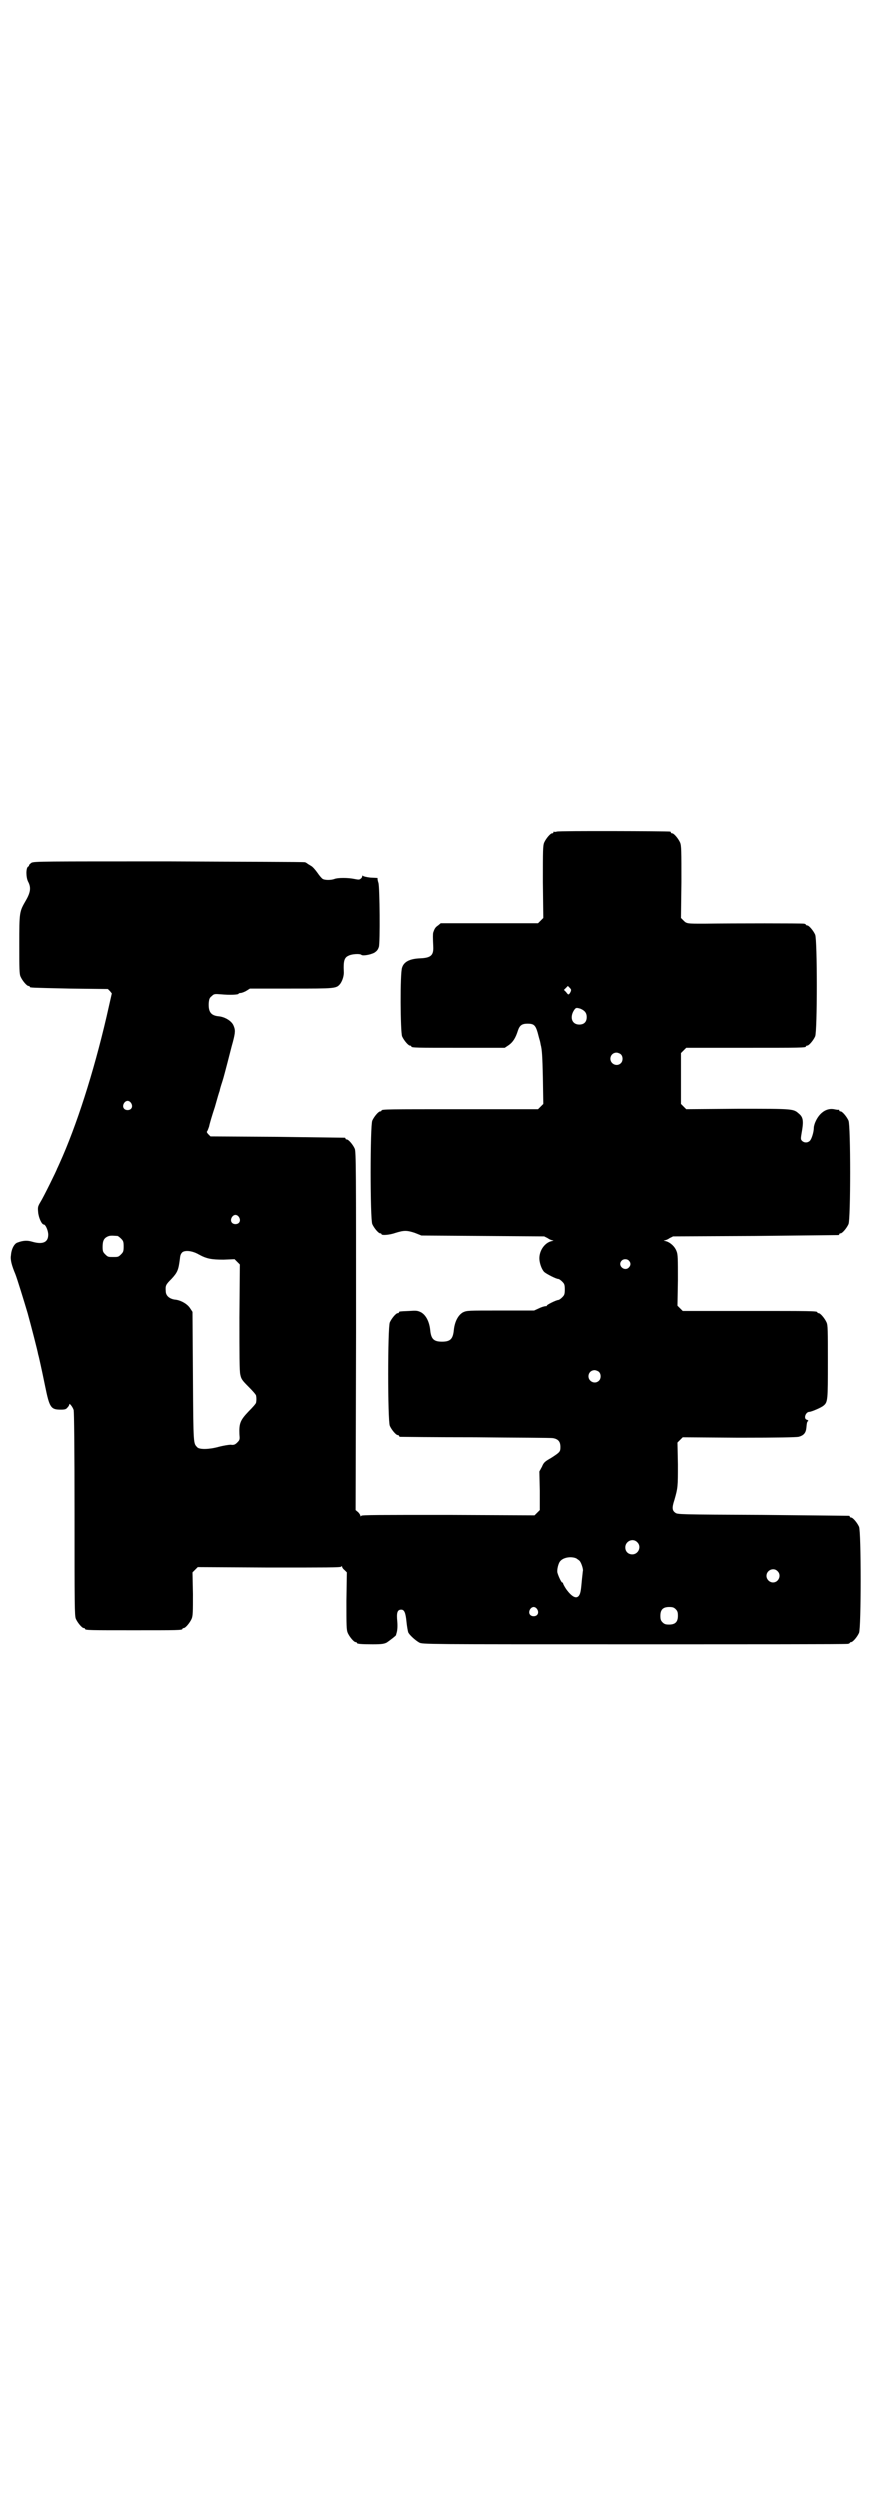 <?xml version="1.0" standalone="no"?>
<!DOCTYPE svg PUBLIC "-//W3C//DTD SVG 20010904//EN"
 "http://www.w3.org/TR/2001/REC-SVG-20010904/DTD/svg10.dtd">
<svg version="1.0" xmlns="http://www.w3.org/2000/svg"
 width="1000pt" height="2850pt" viewBox="0 0 1000 2850"
 preserveAspectRatio="xMidYMid meet">
<g transform="translate(0,2850) scale(0.5,-0.5)"
fill="#000000" stroke="none">
<path d="M1270 3804 c-3 -1 -6 -1 -7 0 0 0 -1 0 -1 -2 0 -1 -1 -2 -3 -2 -4 0
-14 -12 -18 -21 -3 -7 -3 -19 -3 -90 l1 -82 -6 -6 -6 -6 -111 0 -111 0 -6 -5
c-6 -4 -8 -7 -11 -16 -1 -3 -1 -12 0 -32 1 -20 -5 -26 -30 -27 -24 -1 -37 -8
-41 -21 -5 -12 -4 -147 0 -157 4 -9 14 -21 18 -21 2 0 3 -1 3 -2 0 -3 12 -3
112 -3 l101 0 9 6 c10 7 16 17 21 33 4 12 9 16 22 16 14 0 18 -3 23 -20 2 -8
4 -15 4 -15 0 0 2 -6 3 -13 3 -10 4 -28 5 -74 l1 -61 -6 -6 -6 -6 -173 0
c-170 0 -184 0 -184 -3 0 -1 -1 -2 -3 -2 -4 0 -14 -12 -18 -21 -5 -11 -5 -225
0 -236 4 -9 14 -21 18 -21 2 0 3 -1 3 -2 0 -3 18 -2 32 3 19 6 26 6 44 0 l15
-6 140 -1 140 -1 8 -4 c4 -3 9 -5 12 -5 2 0 1 -1 -4 -2 -15 -4 -27 -21 -27
-39 0 -10 5 -25 11 -31 4 -4 27 -16 32 -16 2 0 6 -3 9 -6 5 -5 6 -7 6 -18 0
-11 -1 -13 -6 -18 -3 -3 -7 -6 -9 -6 -4 0 -27 -11 -26 -13 1 0 0 -1 -2 -1 -3
0 -10 -2 -16 -5 l-11 -5 -77 0 c-75 0 -76 0 -85 -4 -11 -6 -19 -21 -21 -40 -2
-21 -8 -27 -27 -27 -19 0 -25 6 -27 27 -2 19 -10 34 -21 40 -8 4 -11 4 -27 3
-23 -1 -23 -1 -23 -3 0 -1 -1 -2 -3 -2 -4 0 -14 -12 -18 -21 -5 -11 -5 -225 0
-236 4 -9 14 -21 18 -21 2 0 3 -1 3 -2 0 -1 1 -2 3 -2 1 0 78 -1 171 -1 93 -1
173 -1 177 -2 12 -2 17 -8 17 -20 0 -11 -1 -12 -21 -25 -14 -8 -17 -10 -21
-20 l-6 -11 1 -44 0 -44 -6 -6 -6 -6 -197 1 c-156 0 -197 0 -198 -2 -2 -2 -2
-2 -2 0 0 1 -2 5 -5 8 l-6 5 1 408 c0 368 0 409 -3 416 -4 9 -14 21 -18 21 -2
0 -3 1 -3 2 0 1 -1 2 -2 2 -2 0 -71 1 -154 2 l-152 1 -5 5 c-3 3 -4 6 -3 6 1
1 3 6 5 12 1 6 7 26 13 44 5 18 10 35 11 37 0 2 3 12 6 21 3 9 8 29 12 44 4
15 9 36 12 46 6 23 6 28 1 39 -5 10 -20 19 -35 20 -16 2 -22 10 -21 30 1 10 2
12 7 16 5 5 7 5 20 4 21 -2 40 -1 41 1 0 1 2 2 5 2 2 0 8 2 13 5 l8 5 94 0
c102 0 103 0 112 11 5 7 9 19 8 29 -1 22 1 31 11 35 7 4 26 5 29 2 3 -3 21 0
30 5 6 4 8 7 10 13 3 9 2 136 -1 146 -1 3 -2 7 -2 9 0 3 3 2 -16 3 -9 1 -17 3
-17 4 -1 1 -2 1 -2 -1 0 -1 -1 -4 -3 -5 -3 -3 -5 -3 -15 -1 -14 3 -38 3 -45 0
-8 -3 -22 -3 -27 0 -2 1 -8 8 -12 14 -5 7 -11 14 -15 16 -3 2 -7 4 -8 5 -1 1
-3 2 -5 3 -2 1 -141 1 -310 2 -290 0 -307 0 -314 -3 -3 -2 -6 -5 -6 -6 1 0 0
-2 -2 -3 -5 -3 -5 -24 0 -34 7 -13 6 -24 -5 -43 -15 -26 -15 -26 -15 -100 0
-56 0 -68 3 -74 4 -9 14 -21 18 -21 2 0 3 -1 3 -2 0 -2 1 -2 91 -4 l87 -1 5
-5 4 -5 -12 -53 c-30 -129 -69 -250 -107 -334 -3 -7 -6 -13 -6 -13 0 -2 -31
-65 -38 -76 -6 -10 -6 -12 -5 -23 1 -12 8 -28 13 -28 4 0 10 -14 10 -23 0 -18
-13 -23 -37 -16 -10 3 -20 3 -33 -2 -7 -2 -14 -14 -15 -29 -2 -10 2 -24 10
-43 4 -10 20 -62 28 -89 8 -29 23 -87 24 -94 1 -3 3 -12 5 -21 2 -9 7 -32 11
-52 10 -49 13 -53 36 -53 9 0 12 1 15 5 2 2 4 5 4 7 0 4 8 -6 10 -13 1 -6 2
-82 2 -238 0 -206 0 -231 3 -238 4 -9 14 -21 18 -21 2 0 3 -1 3 -2 0 -3 12 -3
111 -3 99 0 111 0 111 3 0 1 1 2 3 2 4 0 14 12 18 21 3 7 3 16 3 57 l-1 49 6
6 6 6 163 -1 c129 0 163 0 164 2 2 2 2 2 2 0 0 -1 2 -5 6 -8 l5 -5 -1 -65 c0
-56 0 -66 3 -73 4 -9 14 -21 18 -21 2 0 3 -1 3 -2 0 -2 9 -3 36 -3 21 0 26 1
32 4 6 4 23 17 21 17 0 0 1 3 2 7 1 4 2 12 1 24 -2 20 0 27 9 27 7 0 10 -7 12
-28 1 -10 3 -21 4 -24 3 -6 16 -18 25 -23 7 -4 12 -4 489 -4 265 0 484 0 488
1 3 0 5 2 5 2 0 1 1 2 3 2 4 0 14 12 18 21 5 11 5 231 0 242 -4 9 -14 21 -18
21 -2 0 -3 1 -3 2 0 1 -1 2 -2 2 -2 0 -90 1 -197 2 -190 1 -194 1 -199 5 -7 5
-8 11 -2 29 8 28 8 30 8 81 l-1 50 6 6 6 6 128 -1 c92 0 130 1 136 2 12 3 17
9 18 21 1 12 2 14 4 15 1 1 0 2 -3 3 -8 2 -3 18 6 18 4 0 26 9 32 14 10 8 10
13 10 100 0 71 0 84 -3 90 -4 9 -14 21 -18 21 -2 0 -3 1 -3 2 0 3 -14 3 -159
3 l-148 0 -6 6 -6 6 1 58 c0 49 0 59 -3 66 -4 11 -14 20 -24 23 -5 1 -6 2 -4
2 3 0 8 2 12 5 l8 4 187 1 c103 1 188 2 190 2 1 0 2 1 2 2 0 1 1 2 3 2 4 0 14
12 18 21 5 11 5 225 0 236 -4 9 -14 21 -18 21 -2 0 -3 1 -3 2 0 1 -1 2 -1 2
-1 -1 -6 0 -11 1 -17 3 -33 -8 -42 -28 -2 -4 -4 -11 -4 -14 0 -10 -5 -26 -9
-30 -5 -5 -13 -5 -18 0 -3 3 -3 5 -1 17 5 27 4 36 -5 44 -14 12 -9 12 -139 12
l-119 -1 -6 6 -6 6 0 58 0 58 6 6 6 6 131 0 c129 0 142 0 142 3 0 1 1 2 3 2 4
0 14 12 18 21 5 11 5 221 0 232 -4 9 -14 21 -18 21 -2 0 -3 1 -3 2 0 0 -2 2
-5 2 -5 1 -157 1 -228 0 -38 0 -39 0 -46 7 l-6 6 1 82 c0 71 0 83 -3 90 -4 9
-14 21 -18 21 -2 0 -3 1 -3 2 0 1 -1 2 -2 2 -7 1 -254 2 -258 0z m31 -366 c-4
-7 -5 -7 -10 0 l-5 5 5 5 4 4 4 -4 c4 -4 4 -5 2 -10z m23 -38 c9 -4 14 -9 14
-19 0 -11 -6 -17 -17 -17 -16 0 -22 15 -13 31 5 8 6 8 16 5z m92 -104 c5 -5 5
-15 0 -20 -9 -9 -24 -2 -24 10 0 8 6 14 14 14 3 0 8 -2 10 -4z m-1117 -111 c5
-8 1 -16 -8 -16 -9 0 -13 8 -8 16 2 3 5 5 8 5 3 0 6 -2 8 -5z m246 -260 c5 -8
1 -16 -8 -16 -9 0 -13 8 -8 16 2 3 5 5 8 5 3 0 6 -2 8 -5z m-277 -43 c1 0 5
-3 8 -6 5 -5 6 -7 6 -18 0 -11 -1 -13 -6 -18 -6 -6 -7 -6 -18 -6 -11 0 -12 0
-18 6 -5 5 -6 7 -6 17 0 14 3 20 12 24 5 2 8 2 22 1z m185 -42 c18 -10 29 -12
57 -12 l25 1 6 -6 6 -6 -1 -120 c0 -86 0 -123 2 -131 2 -10 4 -13 19 -28 9 -9
17 -18 17 -20 1 -5 1 -11 0 -16 0 -2 -8 -11 -17 -20 -19 -20 -22 -27 -21 -52
1 -12 1 -13 -5 -19 -5 -5 -8 -6 -15 -5 -4 0 -17 -2 -28 -5 -22 -6 -43 -6 -48
-1 -9 10 -9 2 -10 160 l-1 149 -6 9 c-6 9 -21 18 -35 19 -12 2 -20 9 -20 19
-1 13 0 15 13 28 14 15 16 21 19 44 1 10 2 13 6 17 7 5 23 3 37 -5z m981 -14
c5 -5 5 -11 0 -16 -10 -10 -27 5 -16 16 4 4 12 4 16 0z m-68 -254 c5 -5 5 -15
0 -20 -9 -9 -24 -2 -24 10 0 8 6 14 14 14 3 0 8 -2 10 -4z m87 -388 c11 -10 3
-28 -11 -28 -9 0 -16 6 -16 16 0 14 17 22 27 12z m-139 -37 c3 -2 6 -4 8 -6 4
-5 9 -20 7 -24 0 -1 -1 -10 -2 -19 -2 -23 -3 -30 -6 -35 -6 -10 -17 -4 -30 14
-4 6 -7 12 -7 13 0 1 -1 2 -2 2 -2 0 -9 15 -11 23 -1 6 2 21 7 26 7 8 24 11
36 6z m459 -29 c10 -9 3 -26 -10 -26 -8 0 -15 7 -15 15 0 13 16 20 25 11z
m-548 -87 c5 -8 1 -16 -8 -16 -9 0 -13 8 -8 16 2 3 5 5 8 5 3 0 6 -2 8 -5z
m316 0 c4 -4 5 -7 5 -15 0 -14 -6 -20 -20 -20 -8 0 -11 1 -15 5 -4 4 -5 7 -5
15 0 14 6 20 20 20 8 0 11 -1 15 -5z"/>
</g>
</svg>
